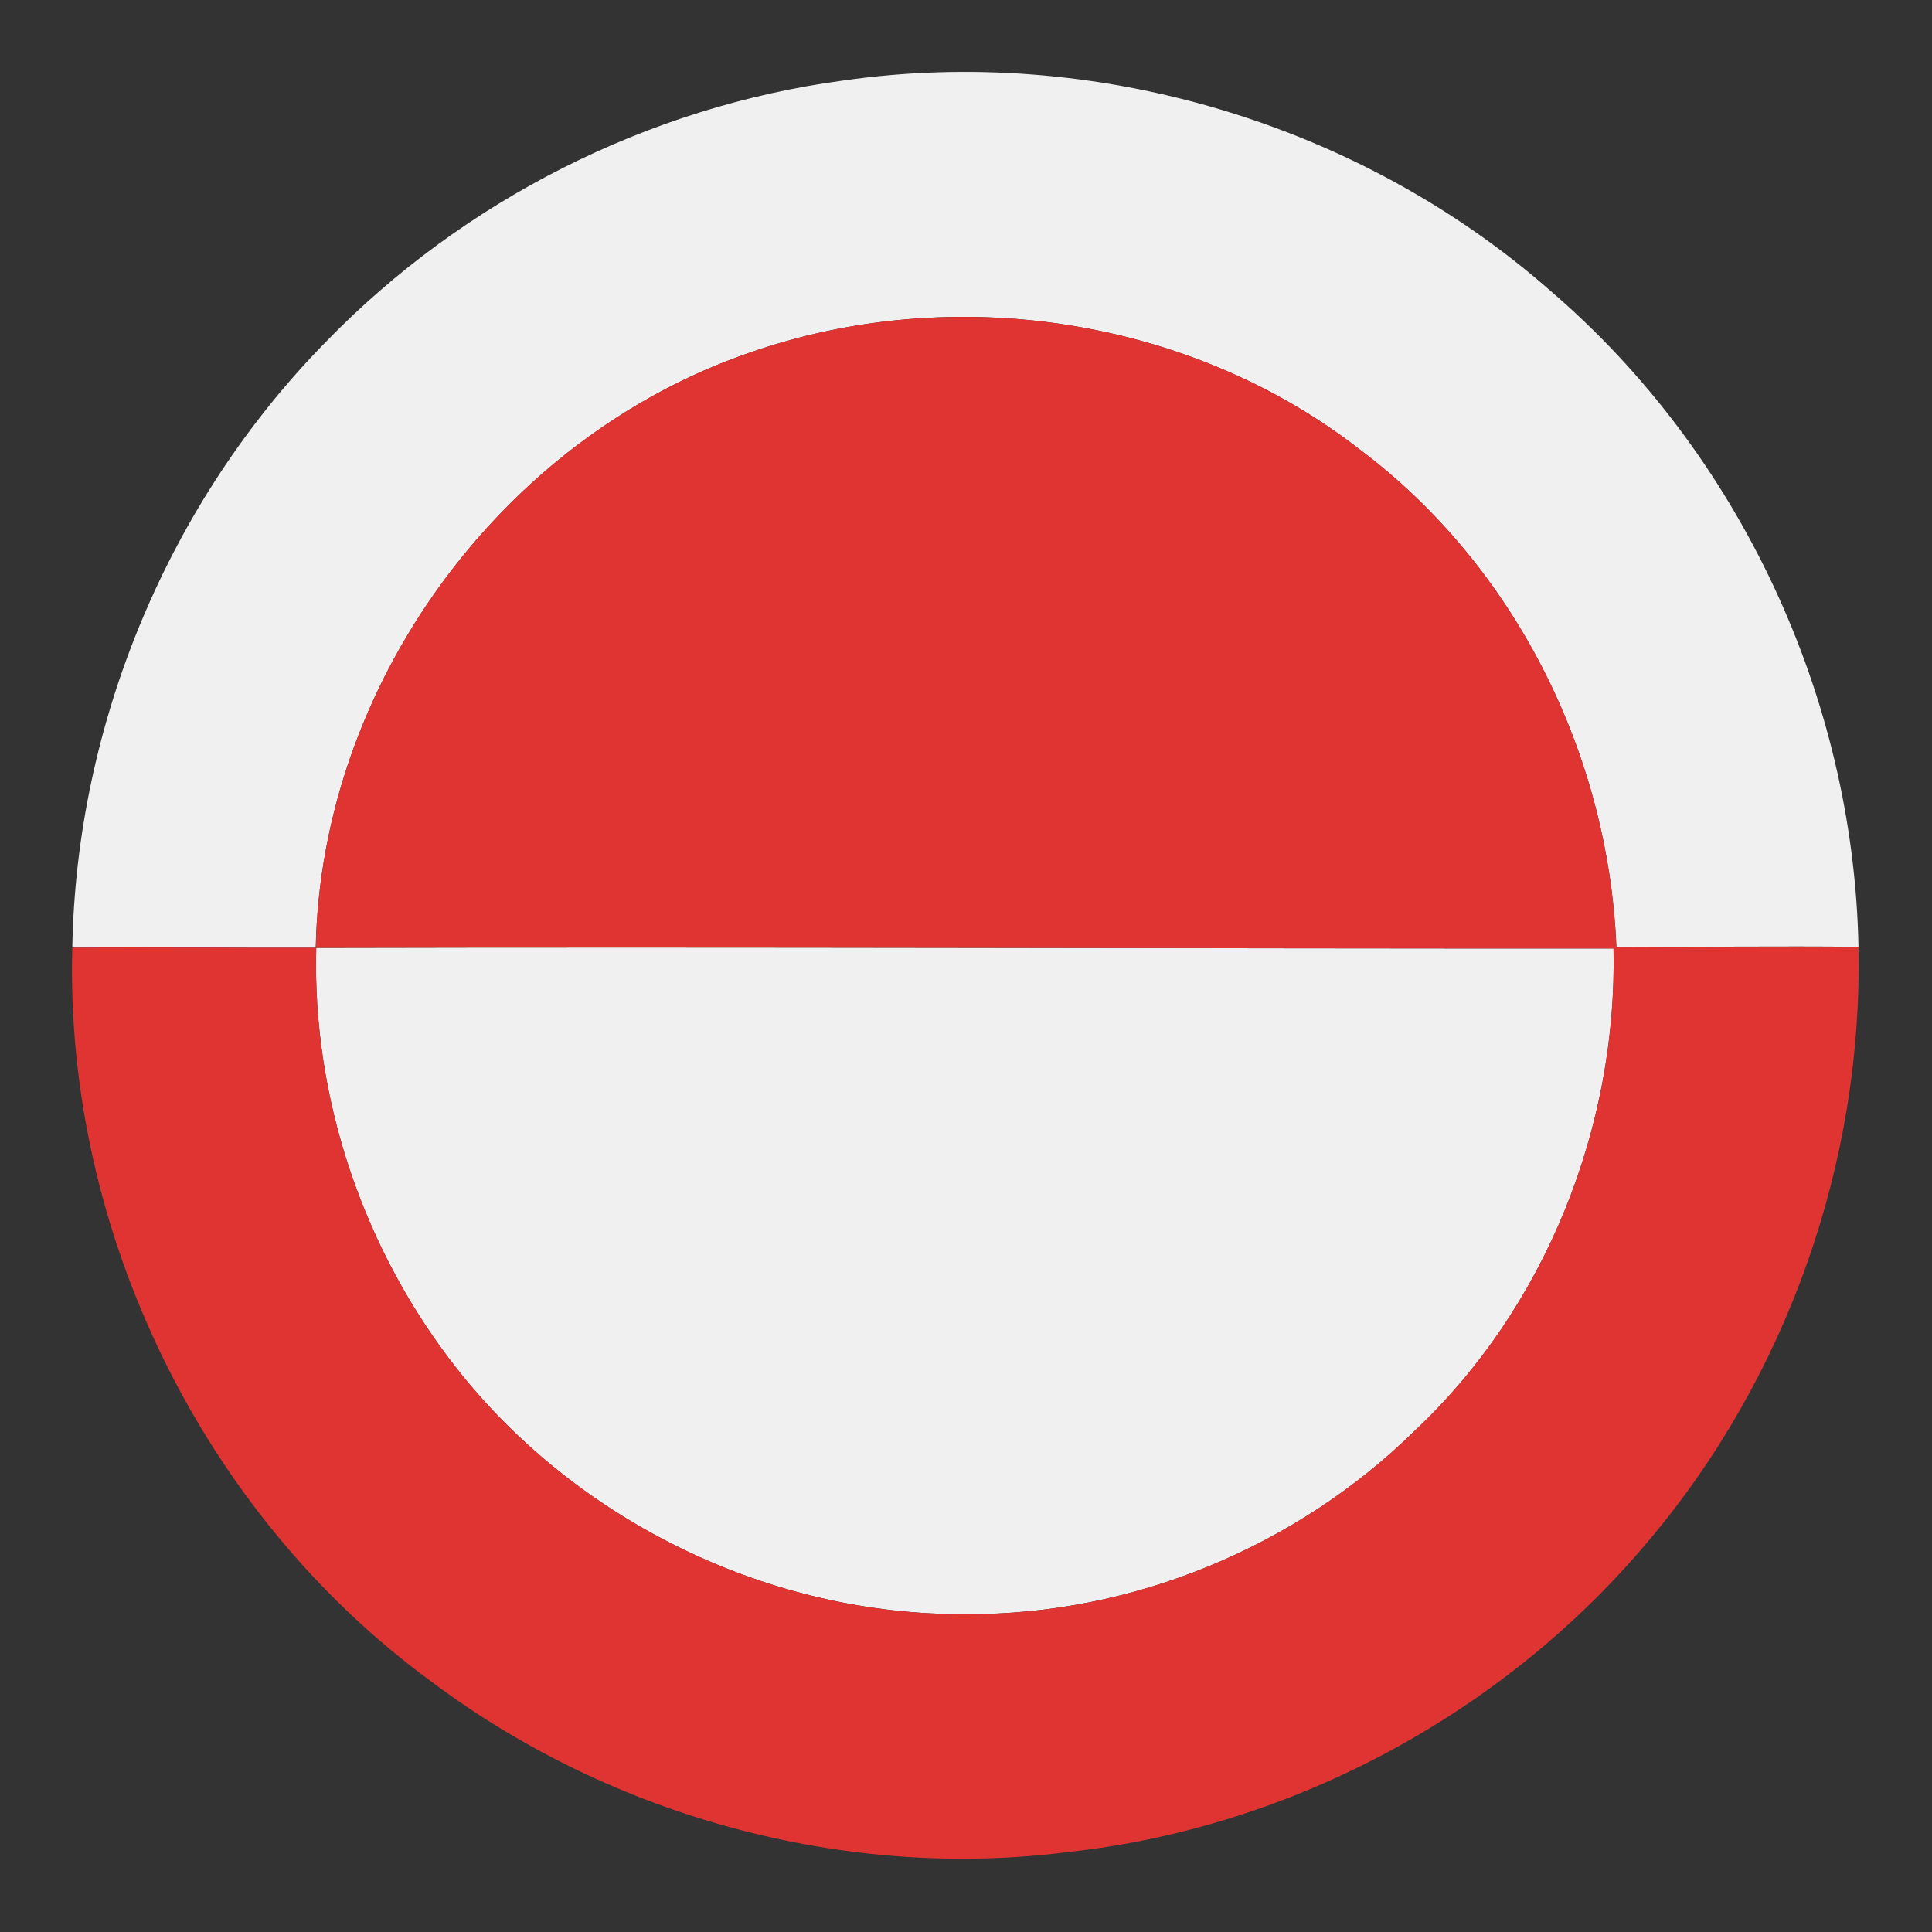 <?xml version="1.0" encoding="UTF-8" ?>
<!DOCTYPE svg PUBLIC "-//W3C//DTD SVG 1.1//EN" "http://www.w3.org/Graphics/SVG/1.1/DTD/svg11.dtd">
<svg width="128pt" height="128pt" viewBox="0 0 128 128" version="1.1" xmlns="http://www.w3.org/2000/svg">
<rect x="0" y="0" width="128" height="128" fill="#333333" stroke="none"/>
<g id="#f1f0f1ff">
<path fill="#f1f0f1" opacity="1.00" d=" M 21.58 22.66 C 30.67 13.28 42.95 7.06 55.90 5.33 C 72.54 2.95 90.07 8.16 102.70 19.25 C 115.25 30.00 122.81 46.21 123.13 62.73 C 117.78 62.68 112.44 62.74 107.09 62.75 C 106.57 49.96 100.37 37.50 90.10 29.79 C 78.82 21.01 63.08 18.66 49.62 23.38 C 33.18 29.06 21.27 45.38 20.92 62.79 C 15.54 62.81 10.16 62.74 4.79 62.79 C 5.06 47.93 11.16 33.27 21.58 22.66 Z" />
<path fill="#f1f0f1" opacity="1.00" d=" M 20.95 62.80 C 49.60 62.73 78.25 62.85 106.90 62.84 C 107.16 74.67 102.39 86.65 93.74 94.78 C 85.91 102.49 74.98 107.02 63.97 106.94 C 51.04 107.03 38.27 100.83 30.28 90.69 C 24.09 82.83 20.68 72.81 20.95 62.80 Z" />
</g>
<g id="#df3432ff">
<path fill="#df3432" opacity="1.00" d=" M 49.62 23.38 C 63.08 18.66 78.82 21.01 90.10 29.79 C 100.37 37.50 106.57 49.96 107.09 62.75 C 112.44 62.74 117.78 62.68 123.13 62.73 C 123.43 76.98 118.40 91.25 109.18 102.13 C 99.64 113.50 85.64 121.05 70.88 122.69 C 56.03 124.61 40.54 120.38 28.58 111.41 C 13.41 100.32 4.28 81.56 4.79 62.79 C 10.16 62.74 15.54 62.81 20.92 62.79 C 21.27 45.38 33.18 29.06 49.62 23.38 M 20.95 62.80 C 20.68 72.81 24.09 82.83 30.28 90.69 C 38.27 100.83 51.04 107.03 63.97 106.94 C 74.98 107.02 85.91 102.49 93.74 94.78 C 102.39 86.65 107.16 74.67 106.90 62.84 C 78.25 62.85 49.60 62.73 20.95 62.80 Z" />
</g>
</svg>
